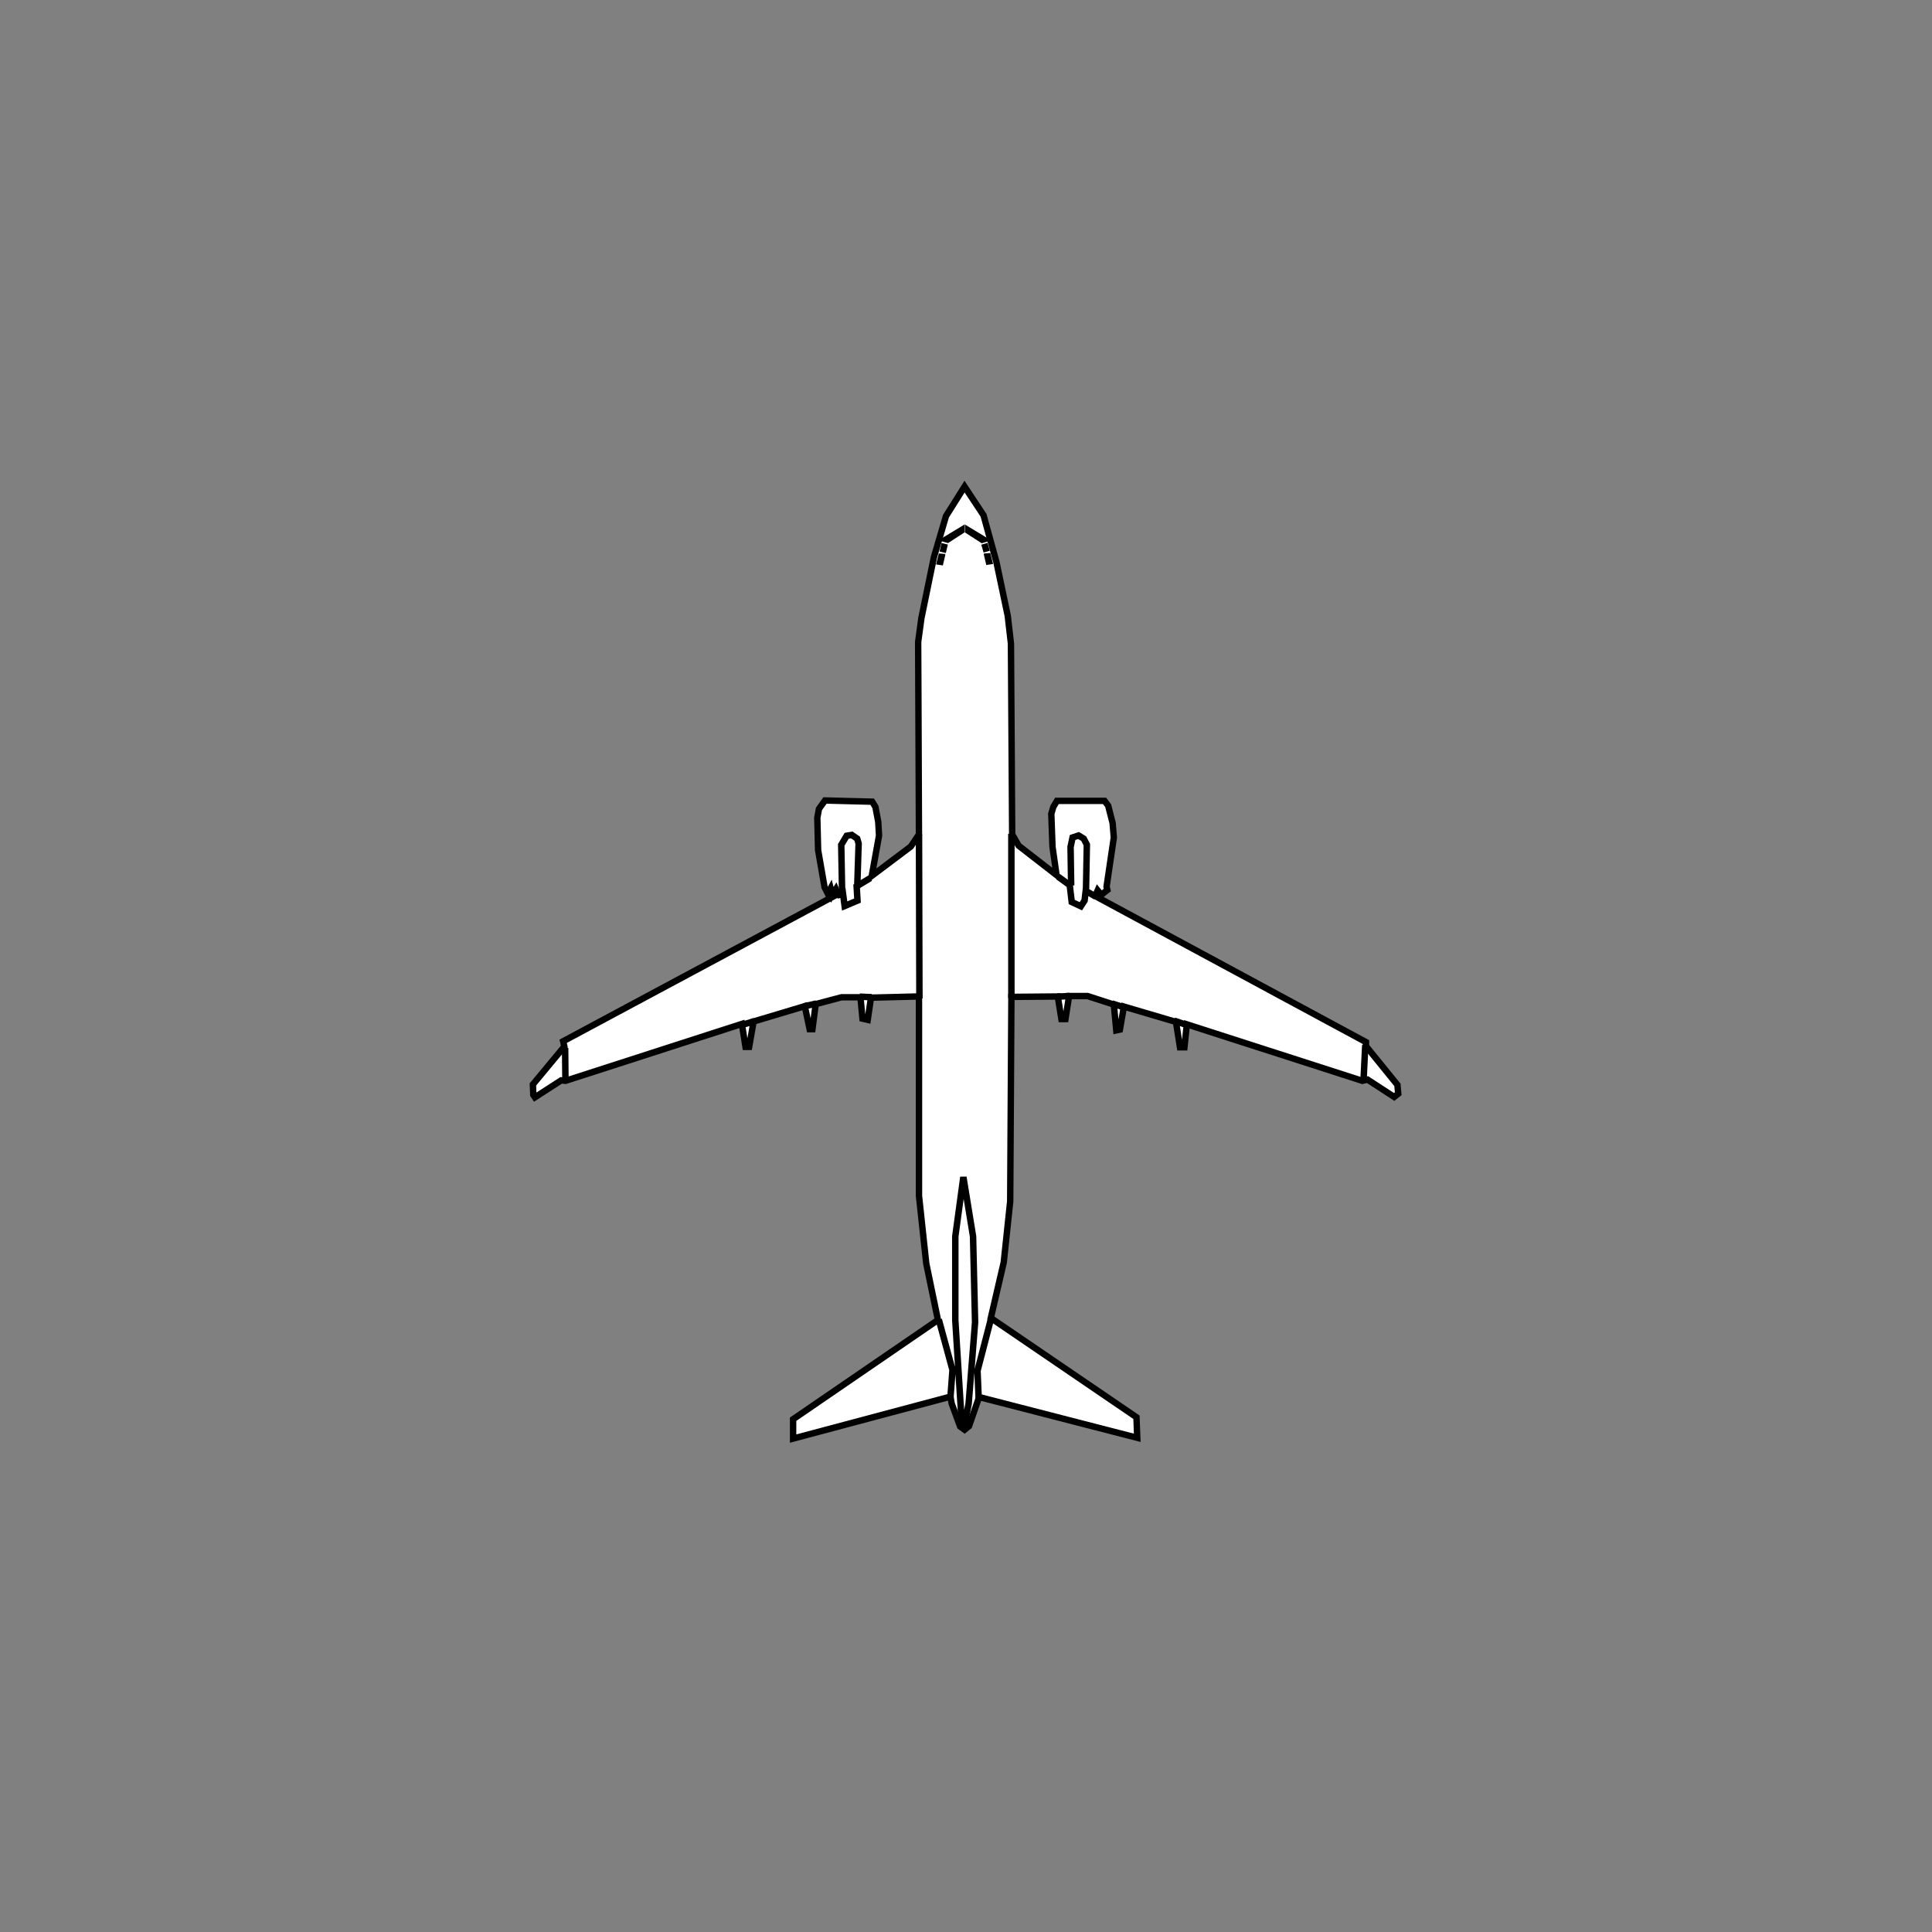 <?xml version="1.0" encoding="UTF-8" standalone="no"?>
<svg
   width="80mm"
   height="80mm"
   viewBox="-22 -20 80 80"
   version="1.1"
   id="svg1542"
   inkscape:version="1.2.1 (9c6d41e410, 2022-07-14)"
   sodipodi:docname="B38M.svg"
   xmlns:inkscape="http://www.inkscape.org/namespaces/inkscape"
   xmlns:sodipodi="http://sodipodi.sourceforge.net/DTD/sodipodi-0.dtd"
   xmlns="http://www.w3.org/2000/svg"
   xmlns:svg="http://www.w3.org/2000/svg"
   xmlns:rdf="http://www.w3.org/1999/02/22-rdf-syntax-ns#"
   xmlns:cc="http://creativecommons.org/ns#"
   xmlns:dc="http://purl.org/dc/elements/1.1/">
  <rect x="-22" y="-20" width="80" height="80" fill="#808080" stroke="none"/>
  <title
     id="title788">Boeing 737 Max 8</title>
  <defs
     id="defs1536" />
  <sodipodi:namedview
     id="base"
     pagecolor="#ffffff"
     bordercolor="#666666"
     borderopacity="1.0"
     inkscape:pageopacity="0.0"
     inkscape:pageshadow="2"
     inkscape:zoom="3.959798"
     inkscape:cx="149.12377"
     inkscape:cy="160.10918"
     inkscape:document-units="mm"
     inkscape:current-layer="layer2"
     inkscape:document-rotation="0"
     showgrid="false"
     inkscape:window-width="1920"
     inkscape:window-height="1121"
     inkscape:window-x="2391"
     inkscape:window-y="140"
     inkscape:window-maximized="1"
     inkscape:showpageshadow="2"
     inkscape:pagecheckerboard="0"
     inkscape:deskcolor="#d1d1d1" />
  <g
     inkscape:groupmode="layer"
     id="layer2"
     inkscape:label="Pfade">
    <path
       style="fill:white;stroke:#000000;stroke-width:0.265px;stroke-linecap:butt;stroke-linejoin:miter;stroke-opacity:1"
       d="m 17.94,0.15 -0.768,1.219 -0.501,1.704 -0.518,2.522 -0.134,0.986 0.033,7.968 -0.334,0.501 -1.62,1.219 0.301,-1.67 -0.033,-0.568 -0.117,-0.618 -0.134,-0.217 -1.954,-0.05 -0.251,0.351 -0.067,0.367 0.033,1.336 0.267,1.537 0.134,0.267 0.117,-0.217 0.067,0.267 0.15,-0.234 0.084,0.2 -11.376,6.097 0.05,0.217 -1.303,1.57 0.017,0.434 0.067,0.1 1.086,-0.702 0.184,0.017 7.3,-2.355 0.15,0.952 h 0.15 l 0.184,-1.052 2.121,-0.635 0.2,0.952 h 0.117 l 0.134,-1.036 1.069,-0.284 h 0.785 l 0.084,0.885 0.217,0.05 0.134,-0.919 1.988,-0.05 v 8.252 l 0.301,2.806 0.484,2.339 -5.997,4.109 v 0.802 l 6.515,-1.737 0.05,0.284 0.351,0.952 0.184,0.134 0.184,-0.15 0.418,-1.203 6.548,1.687 -0.033,-0.852 -6.03,-4.109 0.535,-2.305 0.267,-2.522 0.05,-8.469 1.921,-0.017 0.15,0.935 h 0.167 l 0.15,-0.952 h 0.768 l 1.086,0.351 0.1,1.069 0.15,-0.033 0.167,-0.952 2.155,0.635 0.167,1.052 h 0.184 l 0.1,-0.952 7.266,2.339 0.217,-0.05 1.102,0.718 0.167,-0.134 -0.033,-0.367 -1.303,-1.604 v -0.167 l -11.209,-6.047 0.1,-0.234 0.15,0.184 0.251,-0.2 -0.033,-0.134 0.301,-2.038 -0.05,-0.601 -0.184,-0.718 -0.15,-0.2 h -1.971 l -0.15,0.251 -0.084,0.284 0.05,1.37 0.167,1.169 -1.57,-1.219 -0.267,-0.468 L 19.861,6.648 19.728,5.496 19.26,3.274 18.726,1.336 Z"
       id="path1414"
       sodipodi:nodetypes="ccccccccccccccccccccccccccccccccccccccccccccccccccccccccccccccccccccccccccccccccccccccccccccccccccccc" />
  </g>
  <g
     inkscape:groupmode="layer"
     id="layer3"
     inkscape:label="Accent">
    <path
       id="path785"
       style="fill:#ffffff;stroke:#000000;stroke-width:0.268"
       d="m 26.617,22.262 0.543,0.189 m -3.118,-0.898 0.52,0.165 m -2.788,-0.449 0.52,-0.024 m -8.693,0.024 0.496,0.024 m -2.811,0.378 0.52,-0.118 m -3.189,0.921 0.614,-0.189 m 8.71,16.697 -0.117,-0.05 -0.267,-4.26 v -3.475 l 0.334,-2.456 0.401,2.456 0.084,3.558 -0.267,3.374 z m 0.585,-1.052 -0.05,-1.169 0.568,-2.188 m -1.687,3.274 0.084,-1.119 -0.568,-2.088 m 17.66,-11.362 -0.071,1.441 m -33.061,-1.323 0.012,1.323 m 21.556,-7.855 0.035,-1.89 -0.13,-0.248 -0.213,-0.13 -0.248,0.083 -0.083,0.39 0.024,1.595 m -0.543,-0.366 0.484,0.354 0.083,0.697 0.378,0.177 0.154,-0.236 0.047,-0.402 0.413,0.236 m -10.501,-0.236 -0.035,-1.902 0.224,-0.378 0.213,-0.035 0.224,0.154 0.059,0.201 -0.059,1.843 m -0.815,0.307 c 0.047,0 0.224,-0.094 0.224,-0.094 l 0.071,0.532 0.532,-0.224 -0.035,-0.591 0.567,-0.343 m 5.84,-1.829 v 6.799 m -3.825,-6.782 0.017,6.799 m 2.884,-18.102 -0.013,0.002 -0.068,-0.289 0.002,-0.025 z m -0.098,-0.4 -0.096,-0.326 v 0 m -1.835,0.744 0.013,0.002 0.068,-0.289 -0.002,-0.025 z M 18.672,2.349 18.095,1.977 v -0.017 l 0.622,0.376 z m -1.437,-0.007 0.576,-0.372 v -0.017 l -0.622,0.376 z m -0.2,0.526 0.084,-0.351 v 0" />
  </g>
</svg>
